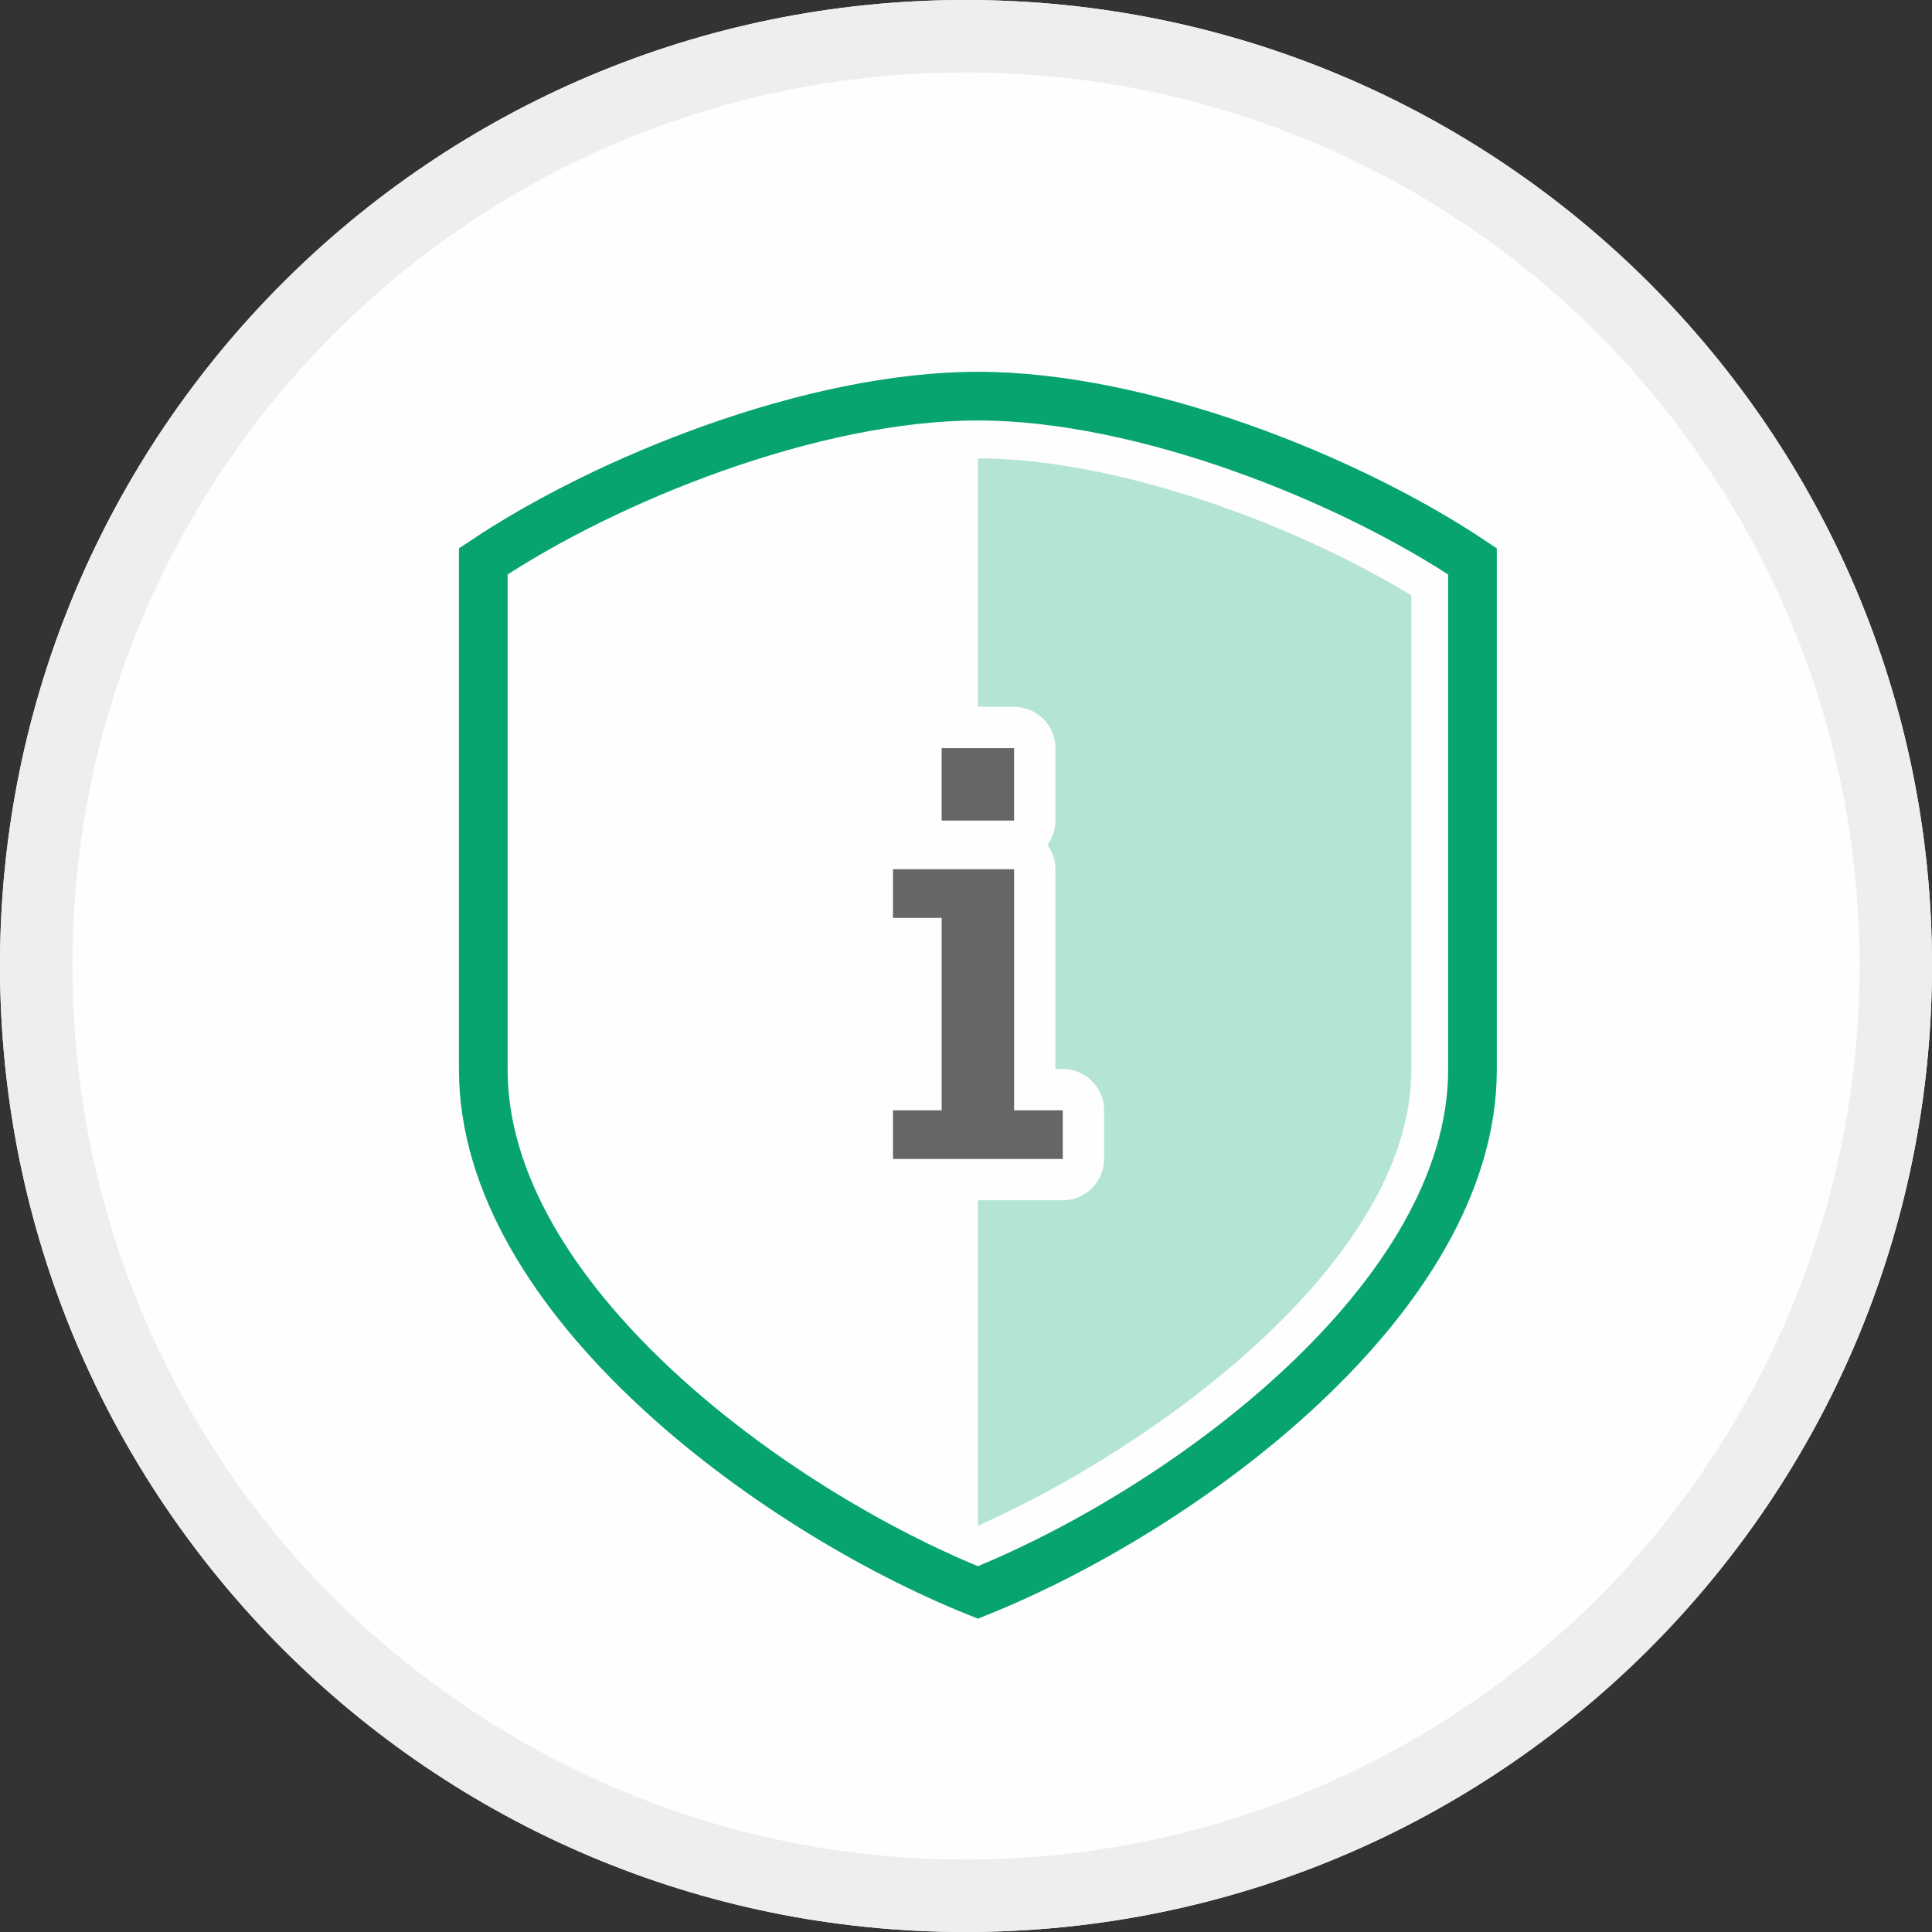 <svg xmlns="http://www.w3.org/2000/svg" xmlns:xlink="http://www.w3.org/1999/xlink" xml:space="preserve" width="186px" height="186px" version="1.1" style="shape-rendering:geometricPrecision; text-rendering:geometricPrecision; image-rendering:optimizeQuality; fill-rule:evenodd; clip-rule:evenodd" viewBox="0 0 17.07 17.07">
 <rect x="0" y="0" width="17.07" height="17.07" fill="#333333" stroke="none"/>
 <defs>
  <style type="text/css">
   <![CDATA[
    .str0 {stroke:#07A56D;stroke-width:0.43;stroke-linecap:round;stroke-miterlimit:22.926}
    .str1 {stroke:#FEFEFE;stroke-width:0.73;stroke-linecap:round;stroke-linejoin:round;stroke-miterlimit:22.926}
    .fil4 {fill:none}
    .fil2 {fill:#FEFEFE}
    .fil0 {fill:#FEFEFE}
    .fil5 {fill:#666666}
    .fil3 {fill:#B4E4D3}
    .fil1 {fill:#EEEEEE}
   ]]>
  </style>
 </defs>
 <g id="Слой_x0020_1">
  <g id="_1860708040816">
   <g>
    <path class="fil0" d="M8.53 0c4.72,0 8.54,3.82 8.54,8.53 0,4.72 -3.82,8.54 -8.54,8.54 -4.71,0 -8.53,-3.82 -8.53,-8.54 0,-4.71 3.82,-8.53 8.53,-8.53z"/>
    <path id="1" class="fil1" d="M8.53 0c4.72,0 8.54,3.82 8.54,8.53 0,4.72 -3.82,8.54 -8.54,8.54 -4.71,0 -8.53,-3.82 -8.53,-8.54 0,-4.71 3.82,-8.53 8.53,-8.53zm5.59 2.95c-1.43,-1.43 -3.41,-2.31 -5.59,-2.31 -2.18,0 -4.15,0.88 -5.58,2.31 -1.43,1.43 -2.31,3.4 -2.31,5.58 0,2.18 0.88,4.16 2.31,5.59 1.43,1.42 3.4,2.31 5.58,2.31 2.18,0 4.16,-0.89 5.59,-2.31 1.42,-1.43 2.31,-3.41 2.31,-5.59 0,-2.18 -0.89,-4.15 -2.31,-5.58z"/>
   </g>
   <path class="fil2 str0" d="M4.27 4.96c1.09,-0.73 2.91,-1.46 4.37,-1.46 1.46,0 3.28,0.73 4.37,1.46l0 4.49c0,2.02 -2.55,3.89 -4.37,4.62 -1.82,-0.73 -4.37,-2.6 -4.37,-4.62l0 -4.49z"/>
   <path class="fil3" d="M8.64 13.48c1.5,-0.66 3.83,-2.31 3.83,-4.03l0 -4.19c-1.07,-0.65 -2.63,-1.21 -3.83,-1.21l0 9.43z"/>
   <g>
    <path class="fil4 str1" d="M7.89 10.24l0.45 0 0.6 0 0.45 0 0 -0.43 -0.43 0 0 -1.66 0 -0.47 -0.62 0 -0.45 0 0 0.43 0.43 0 0 1.7 -0.43 0 0 0.43zm0.43 -2.99l0.64 0 0 -0.64 -0.64 0 0 0.64z"/>
    <path id="1" class="fil5" d="M7.89 10.24l0.45 0 0.6 0 0.45 0 0 -0.43 -0.43 0 0 -1.66 0 -0.47 -0.62 0 -0.45 0 0 0.43 0.43 0 0 1.7 -0.43 0 0 0.43zm0.43 -2.99l0.64 0 0 -0.64 -0.64 0 0 0.64z"/>
   </g>
  </g>
 </g>
</svg>